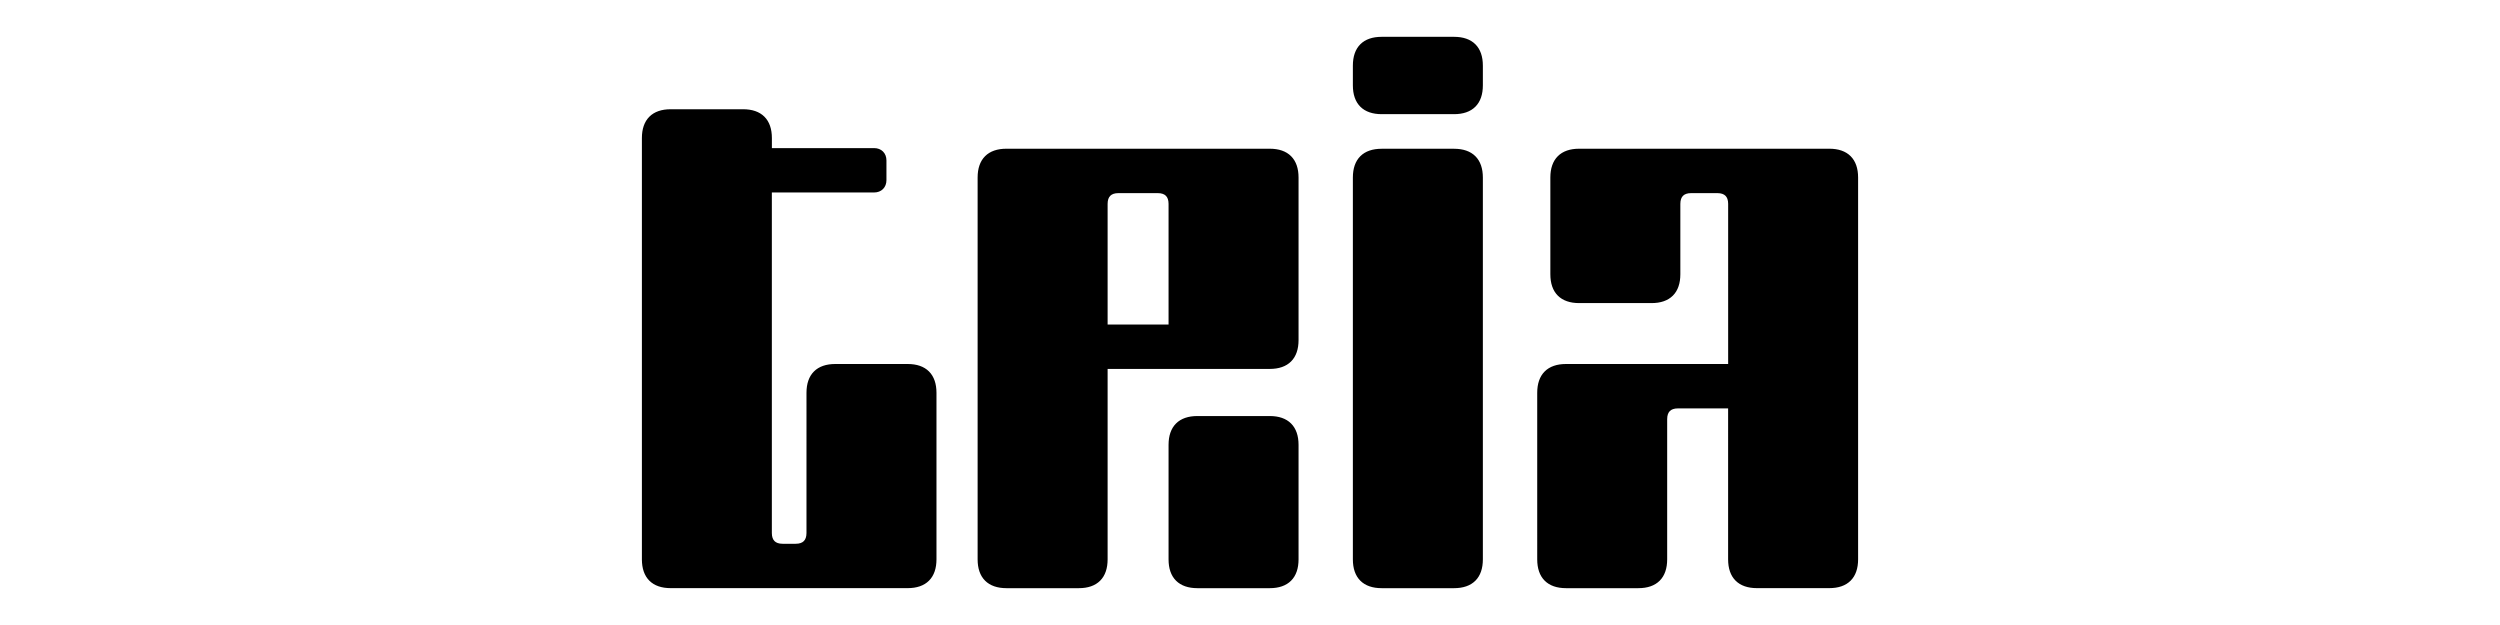 <svg xmlns="http://www.w3.org/2000/svg" xml:space="preserve" viewBox="0 0 512 128"><path stroke="null" d="M131.96 114.562V28.269c0-3.503 1.885-5.396 5.396-5.396h14.83c3.503 0 5.396 1.885 5.396 5.396v2.563h21.442c1.215 0 2.02.813 2.02 2.02v4.047c0 1.215-.814 2.019-2.02 2.019h-21.45v70.248c0 1.751.947 2.698 2.698 2.698h2.698c1.751 0 2.698-.947 2.698-2.698V80.443c0-3.502 1.885-5.396 5.396-5.396h14.83c3.503 0 5.396 1.886 5.396 5.396v34.11c0 3.503-1.885 5.397-5.396 5.397h-48.546c-3.503 0-5.388-1.886-5.388-5.388zm68.757 0V36.354c0-3.502 1.885-5.396 5.396-5.396h53.934c3.502 0 5.396 1.885 5.396 5.396V69.66c0 3.502-1.885 5.396-5.396 5.396h-33.708v39.506c0 3.502-1.885 5.396-5.396 5.396h-14.83c-3.511-.008-5.396-1.894-5.396-5.396zm39.104-47.6V41.75c0-1.751-.947-2.698-2.698-2.698h-8.086c-1.751 0-2.698.947-2.698 2.698v25.212h13.482zm0 47.6v-23.46c0-3.503 1.885-5.397 5.395-5.397h14.831c3.502 0 5.396 1.886 5.396 5.396v23.461c0 3.502-1.885 5.396-5.396 5.396h-14.83c-3.511-.008-5.396-1.894-5.396-5.396zm43.142-106.52h14.83c3.503 0 5.397 1.885 5.397 5.396v4.047c0 3.502-1.886 5.396-5.396 5.396h-14.831c-3.502 0-5.396-1.885-5.396-5.396v-4.047c0-3.51 1.885-5.396 5.396-5.396zm0 22.925h14.83c3.503 0 5.397 1.885 5.397 5.395v78.2c0 3.502-1.886 5.396-5.396 5.396h-14.831c-3.502 0-5.396-1.885-5.396-5.396V36.354c0-3.502 1.885-5.387 5.396-5.387zm32.359 83.595V80.443c0-3.502 1.885-5.396 5.396-5.396h33.708V41.75c0-1.751-.947-2.698-2.698-2.698h-5.396c-1.751 0-2.698.947-2.698 2.698v14.428c0 3.503-1.885 5.396-5.396 5.396h-14.83c-3.503 0-5.396-1.885-5.396-5.396V36.354c0-3.502 1.885-5.396 5.396-5.396h51.236c3.502 0 5.396 1.885 5.396 5.396v78.2c0 3.502-1.885 5.396-5.396 5.396h-14.83c-3.503 0-5.396-1.886-5.396-5.396V83.14h-10.784c-1.751 0-2.698.947-2.698 2.698v28.723c0 3.502-1.885 5.396-5.396 5.396h-14.83c-3.503-.008-5.388-1.894-5.388-5.396z"/></svg>